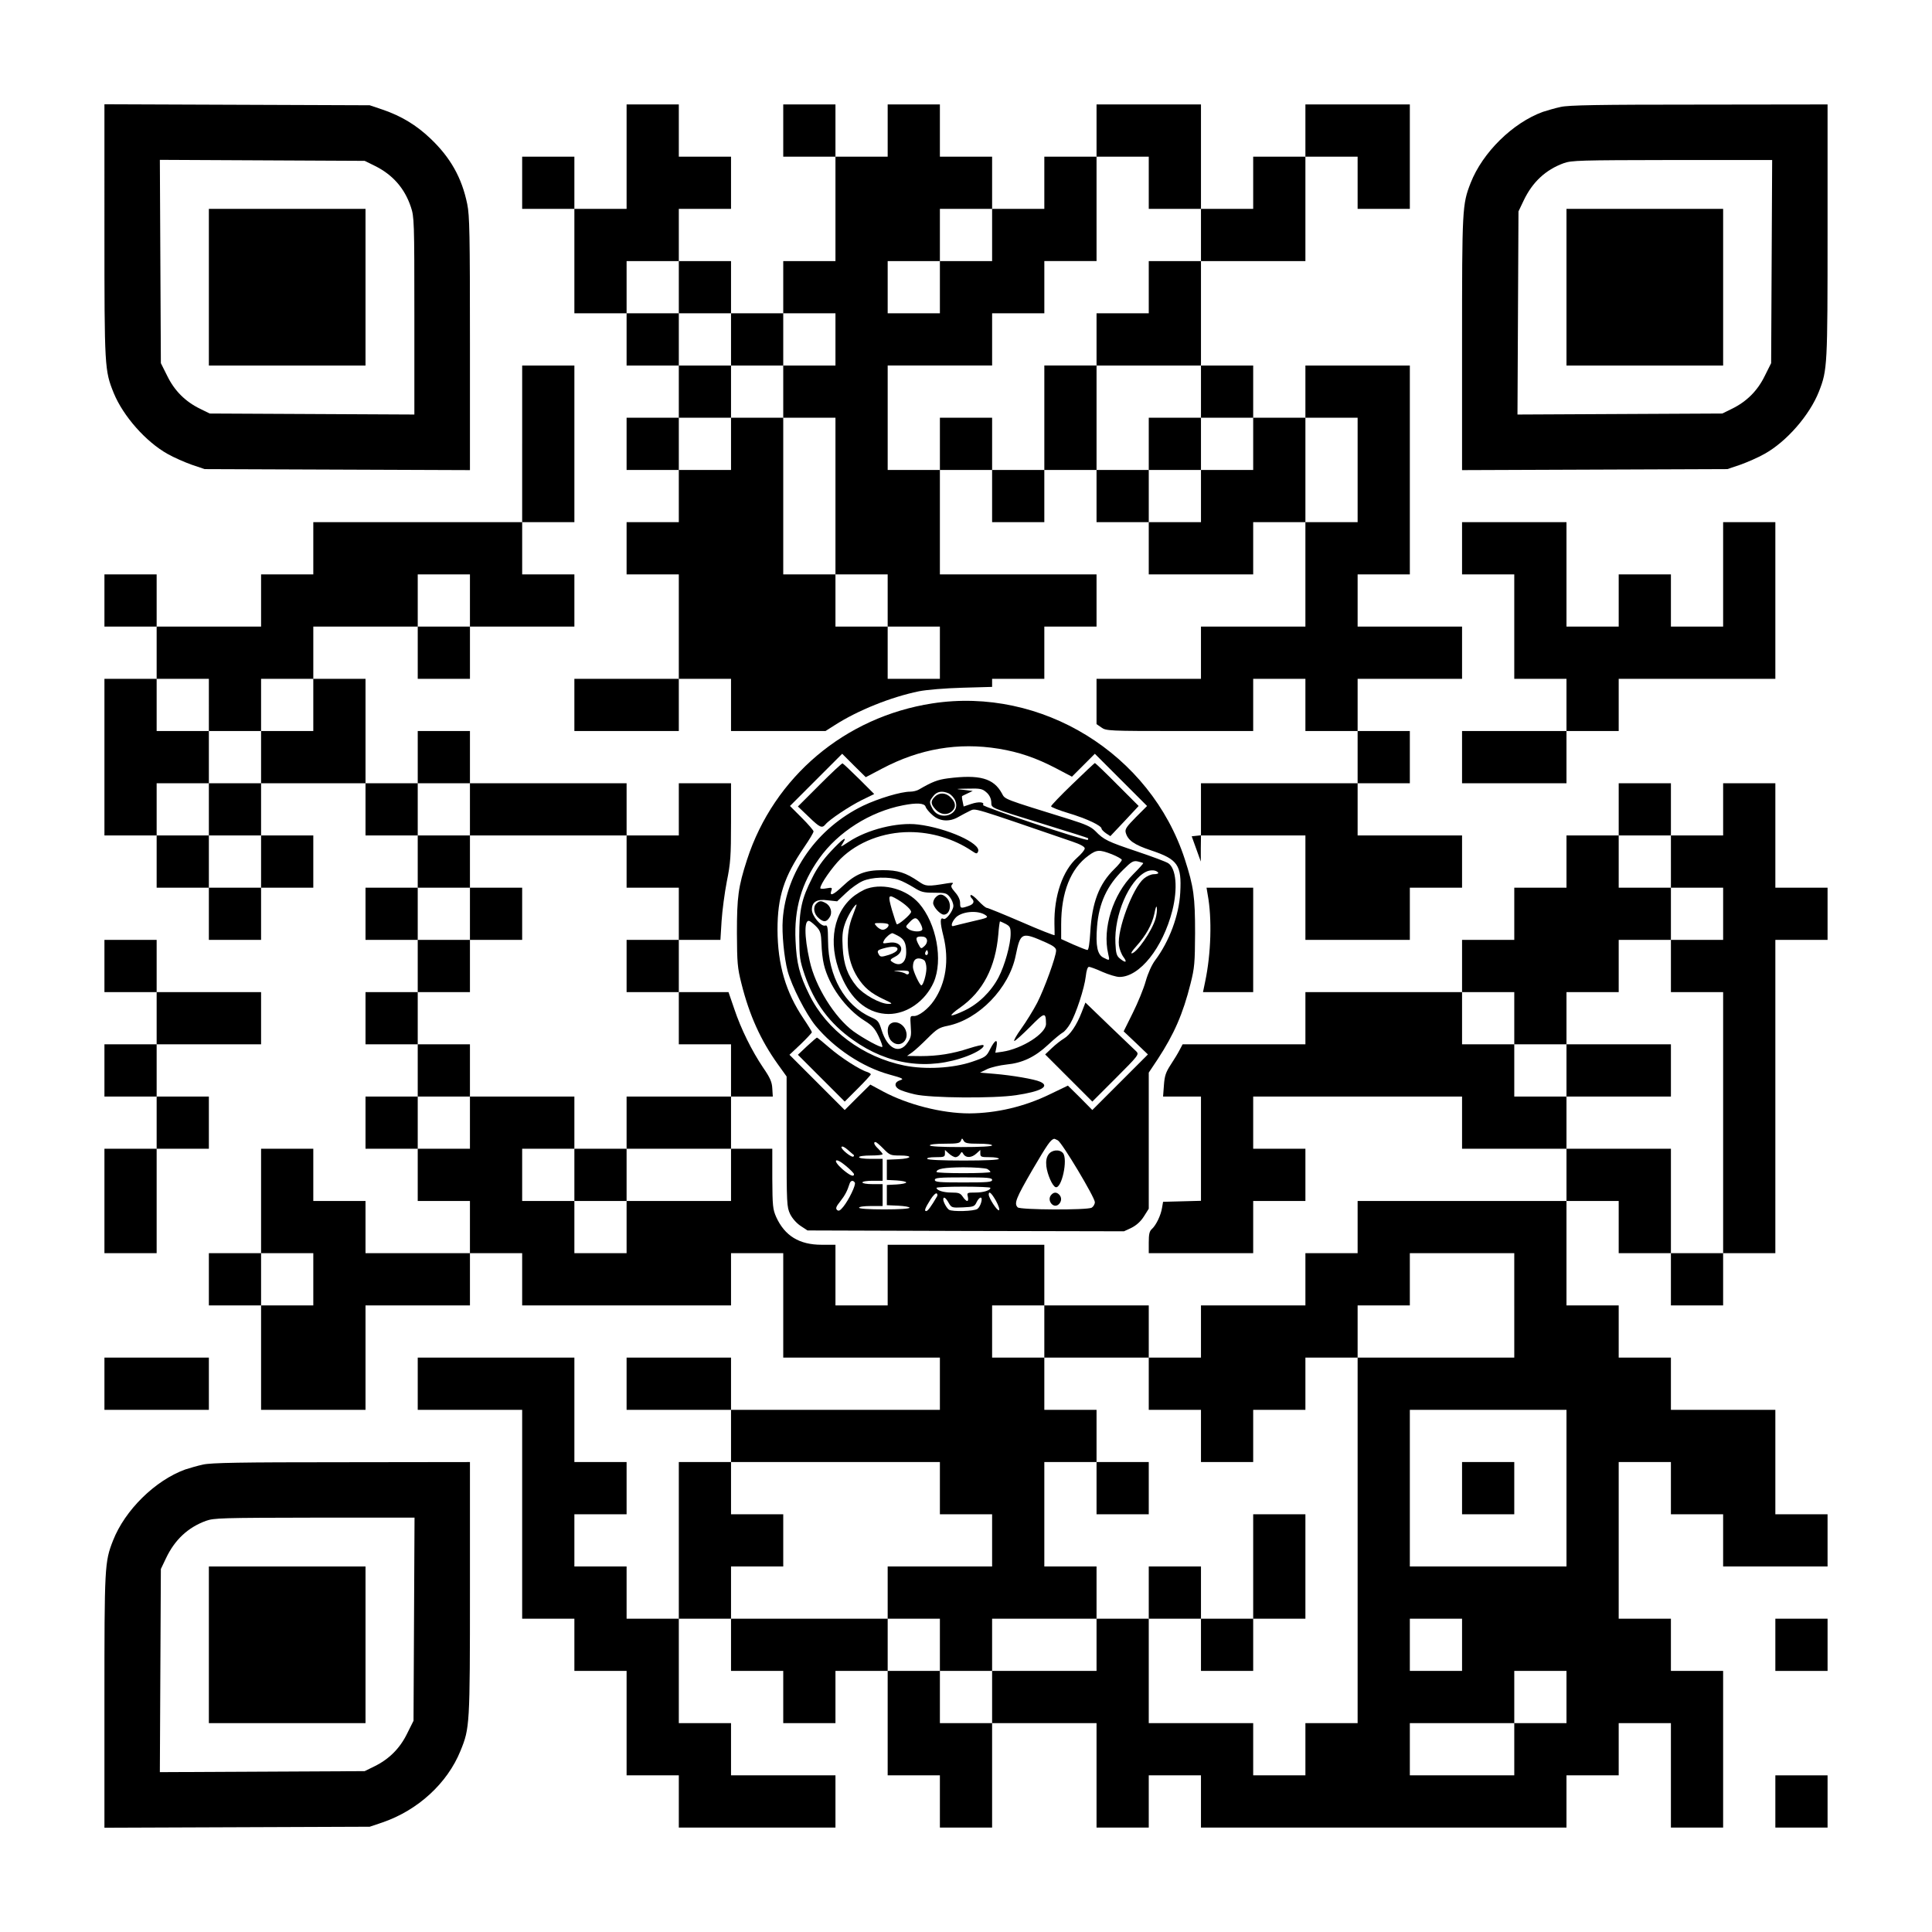 <svg version="1" xmlns="http://www.w3.org/2000/svg" width="1529.333" height="1529.333" viewBox="0 0 1147 1147"><path d="M62 137c0 81.3.1 82.9 5.5 96.3 5.6 13.7 19.1 29 32 36.2 3.7 2.1 10.1 4.9 14.3 6.4l7.7 2.6 78.8.3 78.7.3V204c0-64.7-.2-76.1-1.6-82.8-3.2-15.7-10-27.7-21.9-39-8.3-7.9-17.2-13.3-28.3-17.1l-7.7-2.6-78.7-.3-78.8-.3V137zm160.4-38.6c10.6 5.2 17.8 13.3 21.5 24.4 2 5.9 2.1 8.2 2.1 64.7v58.6l-60.7-.3-60.8-.3-5.7-2.8c-8.8-4.3-15.2-10.7-19.5-19.5l-3.8-7.6-.3-60.3-.3-60.4 60.8.3 60.8.3 5.9 2.9z"/><path d="M124 170.5V217h93v-93h-93v46.5zM372 93v31h-31V93h-31v31h31v62h31v31h31v31h-31v31h31v31h-31v31h31v62h-62v31h62v-31h31v31h56.1l5.5-3.5c13.7-8.8 33.4-16.7 50-20.1 4.6-.9 15.3-1.8 25.7-2.1l17.7-.5V403h31v-31h31v-31h-93v-62h31v31h31v-31h31v31h31v31h62v-31h31v62h-62v31h-62v26.9l2.9 2c2.8 2 4 2.1 46.5 2.1H744v-31h31v31h31v31h-93v30.9l-2.7.3-2.8.3 2.7 7.5 2.7 7.5v-7.8l.1-7.7h62v62h62v-31h31v-31h-62v-31h31v-31h-31v-31h62v-31h-62v-31h31V217h-62v31h-31v-31h-31v-62h62V93h31v31h31V62h-62v31h-31v31h-31V62h-62v31h-31v31h-31V93h-31V62h-31v31h-31V62h-31v31h31v62h-31v31h-31v-31h-31v-31h31V93h-31V62h-31v31zm310 15.5V124h31v31h-31v31h-31v31h62v31h31v31h-31v31h-31v-31h-31v-62h-31v62h-31v-31h-31v31h-31v-62h62v-31h31v-31h31V93h31v15.5zm-93 31V155h-31v31h-31v-31h31v-31h31v15.5zm-186 31V186h31v31h31v-31h31v31h-31v31h31v93h31v31h31v31h-31v-31h-31v-31h-31v-93h-31v31h-31v-31h31v-31h-31v-31h-31v-31h31v15.5zM806 279v31h-31v-62h31v31z"/><path d="M682 263.5V279h31v-31h-31v15.5zM926.5 63.5c-3.3.7-8 2.1-10.5 2.9-17.9 6.5-35.8 24.1-42.9 42.2-5 12.8-5.1 15.1-5.1 95.4v75.1l78.8-.3 78.7-.3 7.7-2.6c4.2-1.5 10.6-4.3 14.3-6.4 13.2-7.3 26.9-23.1 32.4-37.1 5-12.8 5.1-15.1 5.1-95.4V62l-76.2.1c-59.9 0-77.6.3-82.3 1.4zm125.3 91.8l-.3 60.3-3.8 7.6c-4.3 8.8-10.7 15.2-19.5 19.5l-5.7 2.8-60.8.3-60.8.3.3-60.3.3-60.3 3.1-6.5c5.2-10.9 13-18.2 23.7-22.1 4.8-1.7 9.2-1.8 64.5-1.9h59.3l-.3 60.3z"/><path d="M930 170.5V217h93v-93h-93v46.5zM310 263.5V310H186v31h-31v31H93v-31H62v31h31v31H62v93h31v31h31v31h31v-31h31v-31h-31v-31h62v31h31v31h-31v31h31v31h-31v31h31v31h-31v31h31v31h31v31h-62v-31h-31v-31h-31v62h-31v31h31v62h62v-62h62v-31h31v31h124v-31h31v62h93v31H434v-31h-62v31h62v31h-31v93h-31v-31h-31v-31h31v-31h-31v-62h-93v31h62v124h31v31h31v62h31v31h93v-31h-62v-31h-31v-62h31v31h31v31h31v-31h31v62h31v31h31v-62h62v62h31v-31h31v31h217v-31h31v-31h31v62h31v-93h-31v-31h-31v-93h31v31h31v31h62v-31h-31v-62h-62v-31h-31v-31h-31v-62h31v31h31v31h31v-31h31V558h31v-31h-31v-62h-31v31h-31v-31h-31v31h-31v31h-31v31h-31v31h-93v31h-72.9l-1.7 3.2c-.9 1.8-3.3 5.8-5.3 8.8-3 4.6-3.7 6.7-4.1 12.3l-.5 6.7H713v61.9l-11.2.3-11.3.3-.6 3.5c-.7 4.5-3.5 10.3-6 12.6-1.5 1.3-1.9 3.1-1.9 8.1v6.3h62v-31h31v-31h-31v-31h124v31h62v31H806v31h-31v31h-62v31h-31v-31h-62v-36h-93v36h-31v-36h-8.2c-13.3 0-21.9-5.3-27-16.5-2-4.6-2.2-6.5-2.3-22.7V682H434v-31h24.8l-.3-4.8c-.2-3.8-1.2-6.2-5.4-12.3-6.8-10.1-13.2-23-17.2-35l-3.4-9.9H403v-31H427.7l.7-11.3c.4-6.1 1.8-16.7 3.1-23.4 2.2-10.9 2.5-14.8 2.5-35.3v-23h-31v31h-31v-31h-93v-31h-31v31h-31v-62h-31v-31h62v31h31v-31h62v-31h-31v-31h31v-93h-31v46.5zm-31 93V372h-31v-31h31v15.5zm-155 62V434h31v-31h31v31h-31v31h-31v31h31v31h-31v-31H93v-31h31v-31H93v-31h31v15.5zm155 62V496h93v31h31v31h-31v31h31v31h31v31h-62v31h62v31h-62v31h-31v-31h-31v-31h31v-31h-62v31h-31v-31h31v-31h-31v-31h31v-31h-31v-31h31v-31h-31v-31h31v15.5zm713 31V527h31v31h-31v31h31v155h-31v-62h-62v-31h-31v-31h-31v-31h31v31h31v-31h31v-31h31v-31h-31v-31h31v15.5zm-806 248V775h-31v-31h31v15.5zM899 775v31h-93v217h-31v31h-31v-31h-62v-62h-31v31h-62v31h-31v-31h-31v-31h-93v-31h31v-31h-31v-31h124v31h31v31h-62v31h31v31h31v-31h62v-31h-31v-62h31v-31h-31v-31h-31v-31h31v31h62v31h31v31h31v-31h31v-31h31v-31h31v-31h62v31zm31 108.5V930h-93v-93h93v46.5zm-62 93V992h-31v-31h31v15.5zm62 31v15.5h-31v31h-62v-31h62v-31h31v15.5z"/><path d="M279 542.5V558h31v-31h-31v15.5zM341 697.5V713h31v-31h-31v15.5zM930 635.5V651h62v-31h-62v15.5zM651 883.5V899h31v-31h-31v15.5zM744 930v31h-31v-31h-31v31h31v31h31v-31h31v-62h-31v31zM868 883.5V899h31v-31h-31v15.5zM868 325.5V341h31v62h31v31h-62v31h62v-31h31v-31h93v-93h-31v62h-31v-31h-31v31h-31v-62h-62v15.5zM553.5 417.6c-51.8 8-94 43.6-110 92.8-5.2 16.1-6 22.1-6 43.6.1 17.7.3 20.5 2.7 30 4.7 18.8 11.5 33.7 21.5 47.7l5.3 7.4v38.6c0 37.4.1 38.8 2.1 43.1 1.3 2.6 3.8 5.4 6.2 7l4.1 2.7 93.9.3 94 .2 4.5-2.1c2.9-1.5 5.4-3.7 7.3-6.7l2.9-4.6v-80.8l5.4-8.1C697 614 702.3 602 706.8 584c2.4-9.5 2.6-12.3 2.7-30 0-21.6-.8-27.5-6.1-43.9-20.4-62.7-85-102.5-149.9-92.5zm39.4 26.9c12.2 2 22.3 5.5 34 11.6l9.5 5 6.8-6.8 6.8-6.8 15.5 15.5 15.5 15.5-6.6 6.6c-5.5 5.6-6.6 7.1-6.1 9.1 1.2 4.6 4.9 7.3 15.2 10.7 15.8 5.3 18.1 8.7 17.2 25-.7 13.5-6.5 29-14.9 40.2-2 2.7-4.2 7.5-5.6 12.4-1.2 4.4-4.7 12.9-7.7 18.9l-5.4 10.9 7.2 6.8 7.2 6.9-16.5 16.5-16.5 16.5-7.2-7.3-7.3-7.2-10.8 5.2c-15 7.3-31.6 11.2-47.7 11.3-16.3 0-36.7-5.2-51.4-13.1l-7.4-4-7.6 7.5-7.6 7.6-16.4-16.4-16.4-16.4 6.7-6.3c3.6-3.5 6.6-6.7 6.6-7.1 0-.4-2.2-4-4.9-8-10.6-15.7-15.4-32-15.5-52.8 0-19.6 3.8-31.4 15.8-49 3.1-4.5 5.6-8.7 5.6-9.4 0-.6-3.1-4.2-7-8.1l-7-7 15.5-15.5 15.5-15.5 7 7 7 6.9 9.7-5.1c22.3-11.8 45.2-15.7 69.2-11.8zM581 679c4.7 0 8 .4 8 1s-6.8 1-18.5 1-18.5-.4-18.5-1 3.6-1 8.9-1c7.5 0 9-.3 9.6-1.8.6-1.6.7-1.6 1.6 0 .8 1.5 2.4 1.8 8.9 1.8zm47-2c2.5 1.3 22 33.9 22 36.7 0 1.2-.9 2.7-1.9 3.3-2.9 1.5-42.4 1.3-43.9-.2-2.3-2.3-1.1-5.3 8.8-22.4 8.7-14.8 10.7-17.8 12.8-18.3.2-.1 1.2.4 2.2.9zm-103.5 5c3.7 3.8 4.3 4 9.7 4 8.1 0 7.3 1.8-.9 2.2l-6.8.3v12l5.8.3c3.1.2 5.7.7 5.7 1.2s-2.6 1-5.7 1.2l-5.8.3v12l6.8.3c3.7.2 6.7.7 6.7 1.2 0 .6-6.1 1-15 1-9.3 0-15-.4-15-1s3-1 7-1h7v-13h-6c-3.3 0-6-.4-6-1s2.7-1 6-1h6v-13h-7c-4 0-7-.4-7-1s3-1 7-1c3.9 0 7-.3 7-.8 0-.4-1.2-1.8-2.5-3.1-2.5-2.3-3.2-4.1-1.7-4.1.4 0 2.6 1.8 4.7 4zm-17.6 3.7c.2.2.1.6-.2.9-1 1-7.8-4.6-7.1-5.7.4-.6 1.9.1 3.8 1.8 1.7 1.5 3.3 2.9 3.5 3zm60.4 1.3c.9 0 2.1-.8 2.7-1.8 1-1.6 1-1.6 2 0 1.5 2.4 4.9 2.2 7.7-.4l2.3-2.1v2.1c0 2 .5 2.2 5.5 2.2 3 0 5.5.4 5.5 1s-7.6 1-20.9 1c-12.9 0-21.2-.4-21.6-1-.4-.6 1.5-1 4.9-1 5.1 0 5.6-.2 5.6-2.2v-2.1l2.3 2.1c1.3 1.2 3.1 2.2 4 2.2zM507 697.1c0 1.9-2.6.7-6.9-3-6.2-5.5-4.4-7.4 2-2 2.7 2.2 4.9 4.5 4.9 5zm79.1-3.1c1 .6 1.9 1.4 1.9 1.8 0 .4-7.2.7-16 .7s-16-.3-16-.7c0-1.9 4.6-2.7 15.8-2.8 6.8 0 13.2.5 14.3 1zm2.9 6.5c0 1.3-2.6 1.5-17 1.5s-17-.2-17-1.5 2.6-1.5 17-1.5 17 .2 17 1.5zm-81.5 1.6c.8 1.2-3.5 10.2-6.9 14.4-1.9 2.3-2.7 2.7-3.7 1.8-.9-.9-.5-2 1.9-5 2.9-3.7 4.2-6.2 5.6-10.6.6-1.9 2.1-2.2 3.1-.6zm80.5 3.1c0 1.5-4.1 2.8-9 2.8s-5 .1-4.4 2.5c.3 1.4.2 2.5-.4 2.5-.5 0-1.7-1.1-2.6-2.5-1.4-2.1-2.4-2.5-6.7-2.5-4.8 0-8.9-1.3-8.9-2.8 0-.4 7.2-.7 16-.7s16 .3 16 .7zm-31.7 5.1c-3.5 6-5.5 8.7-6.4 8.7-1.4 0-.7-1.7 2.6-7 1.4-2.2 3-3.8 3.6-3.5.5.4.6 1.2.2 1.8zm35 2.6c1.5 2.8 2.3 5.2 1.8 5.6-1 .6-6.1-7.2-6.1-9.3 0-2.4 1.6-1 4.3 3.7zm-28.1 1.2c1.7 2.9 1.9 3 8.5 2.7 6.3-.3 6.9-.5 8.1-3.1.7-1.5 1.8-2.7 2.4-2.7 1.5 0 0 5.3-1.9 6.7-1.8 1.4-15 1.8-16.9.5-1.3-.8-3.4-4.6-3.4-6.1 0-2 1.5-1.1 3.2 2z"/><path d="M486.6 465.9l-12.9 12.9 6.4 6.1c6.7 6.5 7.9 7 10 4.5 2.4-2.9 14.1-10.7 21.5-14.4l7.4-3.6-9-9c-5-4.9-9.3-9-9.8-9.2-.4-.1-6.5 5.6-13.6 12.7zM636.8 465.4c-7.1 6.8-12.8 12.8-12.8 13.3s4.8 2.4 10.8 4.2c10.6 3.2 19.2 7.3 19.2 9.1 0 .5 1.2 1.7 2.6 2.7l2.6 1.7 8.4-8.9 8.4-9-12.7-12.7c-7-7.1-13-12.8-13.3-12.8-.3.1-6.2 5.6-13.2 12.4z"/><path d="M562.7 462.1c-6 .8-9.2 2-17.1 6.6-1.1.7-3.5 1.3-5.2 1.3-5.6 0-18.8 4-27.9 8.3-27.4 13.3-45.8 39.3-47.8 67.7-.6 8 .8 22.5 2.9 30.5 2.5 9.1 10.7 25.2 16.6 32.5 11.1 13.4 27.8 24.5 43.7 28.9 8.4 2.3 9 2.7 6.3 3.5-3.1 1-3.4 3.4-.8 5.1 1.3.9 5.7 2.3 9.7 3.2 9.3 2.2 46.8 2.5 60.1.5 14.9-2.2 20.4-5.3 14.3-8-3.3-1.5-16.5-3.8-27.4-4.7l-8.3-.7 4.3-2.1c2.4-1.1 7.6-2.3 11.4-2.7 9.4-.9 16.9-4.4 24.8-11.8 3.5-3.3 7.4-6.5 8.5-7.1 1.2-.6 3.2-3 4.6-5.4 3.4-5.7 8.4-21 9.2-28 .4-3.6 1.1-5.7 1.9-5.7.7 0 4.3 1.3 8 3 3.7 1.6 8.2 3 10.1 3 12 0 25.7-17.2 31.4-39.4 3.3-13.1 2.3-25-2.4-28.1-1.3-.9-9.7-4-18.6-7-17.3-5.8-19.7-6.9-24.7-12.1-2.6-2.6-5.8-4-15-6.9-40.3-12.5-38.5-11.8-40.5-15.5-4.9-9-13.3-11.3-32.1-8.9zm22.8 8.2c1.8 1.5 2.8 3.5 3 5.7.3 4-2.3 2.9 32.5 13.7 13.5 4.1 24.7 7.7 24.9 7.9.2.2.2.7-.1 1-.9.9-62.9-19.7-62.2-20.7 1.1-1.8-2.6-2.1-7-.6l-4.5 1.5-.6-3c-.4-1.6-.5-3-.3-3.2.1-.1 1.7-.8 3.3-1.6l3-1.4-5.5-.7c-5.2-.5-5-.6 2.7-.7 7.2-.2 8.5.1 10.8 2.1zm-22.1.8c1.3.7 3 2.5 3.7 4.2 3.5 8.4-9.4 12.8-13.6 4.6-1.9-3.6-1.9-4.1.6-7.3 2.2-2.8 5.3-3.3 9.3-1.5zm-13.9 7.8c.3 1.1 2.2 3.4 4.1 5 4.2 3.8 10.1 4.2 15.4 1.1 1.9-1.1 5-2.7 6.8-3.6 3.6-1.6.1-2.6 61 18.3 4.7 1.6 7.2 3 7.2 4 0 .9-2 3.3-4.5 5.5-8.6 7.6-13.8 22.7-13.5 39.3.1 3.3.1 6.3.1 6.7-.1.3-8.9-3.1-19.6-7.8-10.7-4.6-20-8.4-20.6-8.4-.7 0-2.9-1.9-5.1-4.2-2.1-2.3-4.1-3.8-4.5-3.4-.4.3-.1 1.2.5 1.8 2 2 1.4 3.6-1.9 4.7-4.6 1.6-4.9 1.4-4.9-1.9 0-1.8-1.1-4.2-3-6.3-2.3-2.7-2.7-3.6-1.7-4.7 1-1 .4-1.1-2.8-.6-12 2-12.8 1.9-17-1-7.9-5.4-12.4-6.8-21.5-6.8-10.4 0-16 2.2-23.6 9.4-5.7 5.4-8 6.3-6.9 2.9.7-2 .5-2.1-2.9-1.5-2 .4-3.6.3-3.6-.1 0-2.4 7.1-12.5 12.1-17.5 10.2-10 25.3-15.8 40.9-15.8 13.1 0 26.2 4 36.7 11 3 2 3.3 2.1 4 .5 1.8-4.8-18.8-14-35.7-16-12.2-1.5-30.1 3-41 10.2-5.2 3.4-5.3 3.5-3.7 1 3.2-5-.1-2.7-7 4.7-4.7 5-8.4 10.2-11.1 15.8-6.3 12.4-7.7 18.9-7.7 34.8.1 12.6.3 14.1 3.3 23 5.7 16.4 14.7 28.6 28.6 38.4 20.8 14.9 44.8 18.3 67.8 9.6 6.1-2.3 10.7-5.4 9.6-6.5-.3-.4-4.1.5-8.5 1.9-9.8 3.2-18.5 4.6-28.8 4.6l-8-.1 3-2.1c1.7-1.2 5.8-5 9.2-8.4 5.5-5.5 6.9-6.4 12-7.4 18.4-3.8 36.4-22.3 40.3-41.7 2.9-14 3.4-14.2 18.3-7.6 4.2 1.9 5.7 3.1 5.7 4.6 0 3.6-7 22.8-11.2 31-2.3 4.4-6.6 11.4-9.5 15.4-2.9 4-4.7 7.3-4.1 7.3.6 0 4.8-3.8 9.4-8.4 8.7-8.8 9.3-8.9 9.4-1.7 0 5.7-14.1 14.7-25.8 16.5l-4.3.6.7-3.5c.9-5-.8-4.4-3.7 1.2-2.3 4.6-2.7 4.9-10.9 7.7-11.3 3.8-27.6 4.7-40.1 2.2-24.6-5-46.1-21-56.4-42-5.9-11.9-7.6-18.7-8.2-32.2-.9-18.8 3.5-34 14.1-48.8 11.2-15.7 30.1-27.7 49.7-31.5 8.1-1.6 12.7-1.3 13.4.8zm110.7 28.3c3.2 1.3 5.8 2.8 5.8 3.3 0 .6-2 3.1-4.5 5.5-9 8.8-13.2 19.9-14.2 37.2-.4 6.8-1 10.8-1.7 10.8-.6 0-4.4-1.5-8.3-3.2l-7.3-3.3v-8.7c0-19 5.6-33.2 16.3-40.9 4.8-3.5 6.4-3.6 13.9-.7zm18.5 5.2c.2.2-2.5 3.2-6 6.7-12 12-18.3 32.1-14.8 47.1 1 4.3 1 4.3-2.9 2.3-3.5-1.8-4.6-7-3.7-18.4 1.1-13.9 5.9-24.3 15.5-33.7 4.9-4.9 6-5.5 8.6-5 1.6.4 3.1.8 3.3 1zm8.9 5.7c.3.5-.8.9-2.5.9s-4.2 1.1-6 2.6c-6.7 5.6-16 30.6-14.8 39.7.3 2.2 1.5 5.3 2.7 6.9 2.4 3.2 1.3 3.7-2.1.9-2-1.6-2.4-3-2.7-9.2-.8-16.6 8-37.2 18.1-42.3 2.8-1.4 6.2-1.1 7.3.5zm-154 4.3c2.2.7 6.1 2.8 8.9 4.5 4.3 2.7 5.7 3.1 12.1 3.1 6.6 0 7.4.2 9.3 2.6 1.2 1.5 2.1 3.8 2.1 5.3-.1 2.9-4.5 8.6-5.9 7.6-2.1-1.2-2.1 2 0 10.3 3.5 14.2 1.5 27.9-5.7 38.3-3.4 5-9.2 9.4-12 9.1-2.1-.1-2.1.1-1.7 6.1.4 5.4.2 6.7-1.9 9.7-4.8 7.1-11.9 3.8-15.4-7.4-1.6-5.2-2.2-5.9-6.3-7.7-15.6-6.9-25.4-24.3-25.5-45.1-.1-8.5-.3-9.7-1.7-9.3-2.4.8-7.9-5.8-7.9-9.4 0-4.7 3-6.5 9.4-5.6l5.6.6 5.3-5c2.9-2.8 7.3-5.9 9.8-7 5.3-2.4 15.7-2.8 21.5-.7zM686 545.5c-2.1 7.2-11.3 20.5-14.2 20.5-.6 0 .6-1.8 2.7-4.1 5.9-6.6 9.4-12.9 10.8-19.3.8-4.1 1.3-5.3 1.5-3.6.2 1.3-.1 4.2-.8 6.5zm-100.9-2.2c1.9 1.4 1.4 1.6-7.8 3.7-5.4 1.3-10.4 2.5-11 2.7-2 .8-1.5-1.9.8-4.6 3.3-4 13.4-5 18-1.8zM485 550.5c2 2.2 2.5 3.7 2.7 9.8.1 3.9.7 9.4 1.4 12.2C492 585 502 598.9 513.3 606c4.5 2.8 6.1 4.6 8.3 9.2 1.5 3.2 2.5 6 2.2 6.3-.7.8-11.1-4.9-17.1-9.2-11.2-8.2-22.7-26.7-26-41.8-3.4-15.1-3.3-25.4.1-23.6.9.5 2.8 2.1 4.2 3.6zm112-2c2.6 1.4 3 2.1 3 5.9 0 6.3-3.5 18.8-7.2 25.9-4.5 8.5-11.9 15.7-20.1 19.6-3.7 1.8-7.2 3.1-7.8 2.9-.5-.2 1.7-2.3 5.1-4.6 13.6-9.6 21-23.9 22.7-43.6.3-4.2.8-7.6 1-7.6.2 0 1.7.7 3.3 1.5z"/><path d="M555 473c-2.6 2.6-2.5 4.3.3 7.4 3 3.4 7.3 3.8 10.1 1 2.3-2.2 2-5.1-.9-7.9-2.9-3-6.8-3.2-9.5-.5zM514.9 527.5c-2.5.8-6.7 3.3-9.2 5.5-12.1 10.7-14.2 30.1-5.2 48.8 6.2 13.1 15.7 20.1 27 20.2 10.9 0 21.8-7.6 26.8-18.8 5.7-13 1.7-35-8.7-46.9-7.2-8.2-20.5-12.1-30.7-8.8zm18.1 6.6c4.5 2.7 8 6 7.9 7.3-.1 1.5-7.8 8-8.5 7.3-.3-.3-1.6-4.2-2.9-8.6-2.5-8.9-2.2-9.4 3.5-6zm-26.6 9.1c-5 12.2-3.9 26.6 2.7 37 3.9 6.1 7.8 9.4 15.4 13 5.4 2.5 5.7 2.8 2.9 2.8-4.8 0-14.9-5.6-18.8-10.4-5.4-6.5-7.7-12.9-8.3-22.8-.4-6.6-.2-9.9 1.2-14 1.4-4.5 5.8-11.8 7-11.8.2 0-.8 2.8-2.1 6.2zm39.9 4.8c1 1.7 1.5 3.5 1.2 4-.9 1.5-5.8 1.2-8.1-.4-1.9-1.4-1.9-1.5.5-4 3.1-3.3 4.3-3.3 6.4.4zm-19 .7c1 .9-1.3 3.3-3.3 3.3-.9 0-2.5-.9-3.5-2-1.8-2-1.7-2 2.2-2 2.2 0 4.3.3 4.6.7zm5.7 6.8c3.8 2 5 4.3 5 9.9 0 6.5-4 9-8.8 5.3-.9-.7-.4-1.4 2-2.6 6.7-3.3 4.1-9.7-3.5-8.4-3.8.6-3.9.5-2.8-1.5.9-1.7 3.6-4 4.9-4.2.2 0 1.6.7 3.2 1.5zm17.3 2.4c.3 1.2-.3 2.7-1.4 3.7-2.1 1.9-2.1 1.9-3.8-1.3-1.7-3.4-1.3-4.3 1.8-4.3 2 0 3 .6 3.4 1.9zm-17.5 5.8c-.2 1-2.2 2.3-5.1 3.2-4.2 1.3-5 1.3-5.8 0-1.4-2.3-1.1-2.8 2.4-3.8 5.5-1.6 8.9-1.3 8.5.6zm17.8 3c-1 1-1.9-.5-1-1.8.6-1.1.8-1.1 1.2 0 .2.7.1 1.5-.2 1.8zm-1.8 3.5c.7.7 1.2 2.8 1.2 4.7 0 3.6-1.9 10.1-3 10.1-1 0-5-8.6-5-10.8 0-3.5 1.1-5.2 3.4-5.2 1.2 0 2.7.5 3.4 1.2zm-9.5 6.4c1.1 1.2-.4 2.6-1.6 1.5-.7-.5-2.8-1.1-4.7-1.4-3.1-.3-3-.4 1.1-.5 2.5-.1 4.9.1 5.2.4zM555.6 532.6c-.9.8-1.6 2.4-1.6 3.5 0 2.3 4.2 6.9 6.3 6.9 3.9 0 5-6.7 1.7-10-2.4-2.4-4.3-2.5-6.4-.4zM484.5 536.6c-2 2.1-1.3 6.2 1.7 8.6 2.8 2.4 4.5 2.3 6.3-.6 1.9-2.8.7-6.9-2.4-8.5-2.7-1.5-3.7-1.4-5.6.5zM528.2 608.2c-1.9 1.9-1.4 7.2.9 9.7 4.5 4.8 10.9.3 8.7-6-1.5-4.4-6.8-6.5-9.6-3.7zM642.2 600.9c-3 7.8-6.9 13.5-10.6 15.7-1.7 1-4.9 3.5-7.1 5.6l-4 3.8 14 14 14 14 14-14c13.3-13.3 13.8-14 12.2-15.7-1-1-8.2-7.9-16.1-15.4l-14.2-13.7-2.2 5.7zM479.1 621.1l-5.4 5.1 13.9 13.9 13.9 13.9 7.7-7.7c4.3-4.3 7.8-8.1 7.8-8.5 0-.3-1-1-2.2-1.4-4.4-1.3-15.6-8.5-22.4-14.4-3.8-3.3-7.1-6-7.4-6-.3.1-2.9 2.3-5.9 5.1zM622.4 685.5c-1.2 1.8-1.5 3.9-1.2 6.9.6 4.9 3.6 11.8 5.5 12.4 3.6 1.1 7.4-16.5 4.4-20.2-2.1-2.5-6.8-2-8.7.9zM624 709.5c-2.6 3.1 1.3 8.2 4.4 5.6 1.9-1.6 2.1-4.2.4-5.9-1.6-1.6-3.3-1.5-4.8.3zM717 531.2c2.6 14 2 34.9-1.5 51.5l-1.3 6.3H744v-62H716.3l.7 4.2zM62 573.5V589h31v31H62v31h31v31H62v62h31v-62h31v-31H93v-31h62v-31H93v-31H62v15.5zM62 821.5V837h62v-31H62v15.5zM120.5 869.5c-3.3.7-8 2.1-10.5 2.9-17.9 6.5-35.8 24.1-42.9 42.2-5 12.8-5.1 15.1-5.1 95.4v75.1l78.8-.3 78.7-.3 7.7-2.6c20.9-7.2 38.4-23.2 46.2-42.5 5.5-13.5 5.6-15 5.6-96.4v-75l-76.2.1c-59.9 0-77.6.3-82.3 1.4zm125.3 91.8l-.3 60.3-3.8 7.6c-4.3 8.8-10.7 15.2-19.5 19.5l-5.7 2.8-60.8.3-60.8.3.3-60.3.3-60.3 3.1-6.5c5.2-10.9 13-18.2 23.7-22.1 4.8-1.7 9.2-1.8 64.5-1.9h59.3l-.3 60.3z"/><path d="M124 976.5v46.5h93v-93h-93v46.5zM1054 976.5V992h31v-31h-31v15.5zM1054 1069.5v15.5h31v-31h-31v15.5z"/></svg>